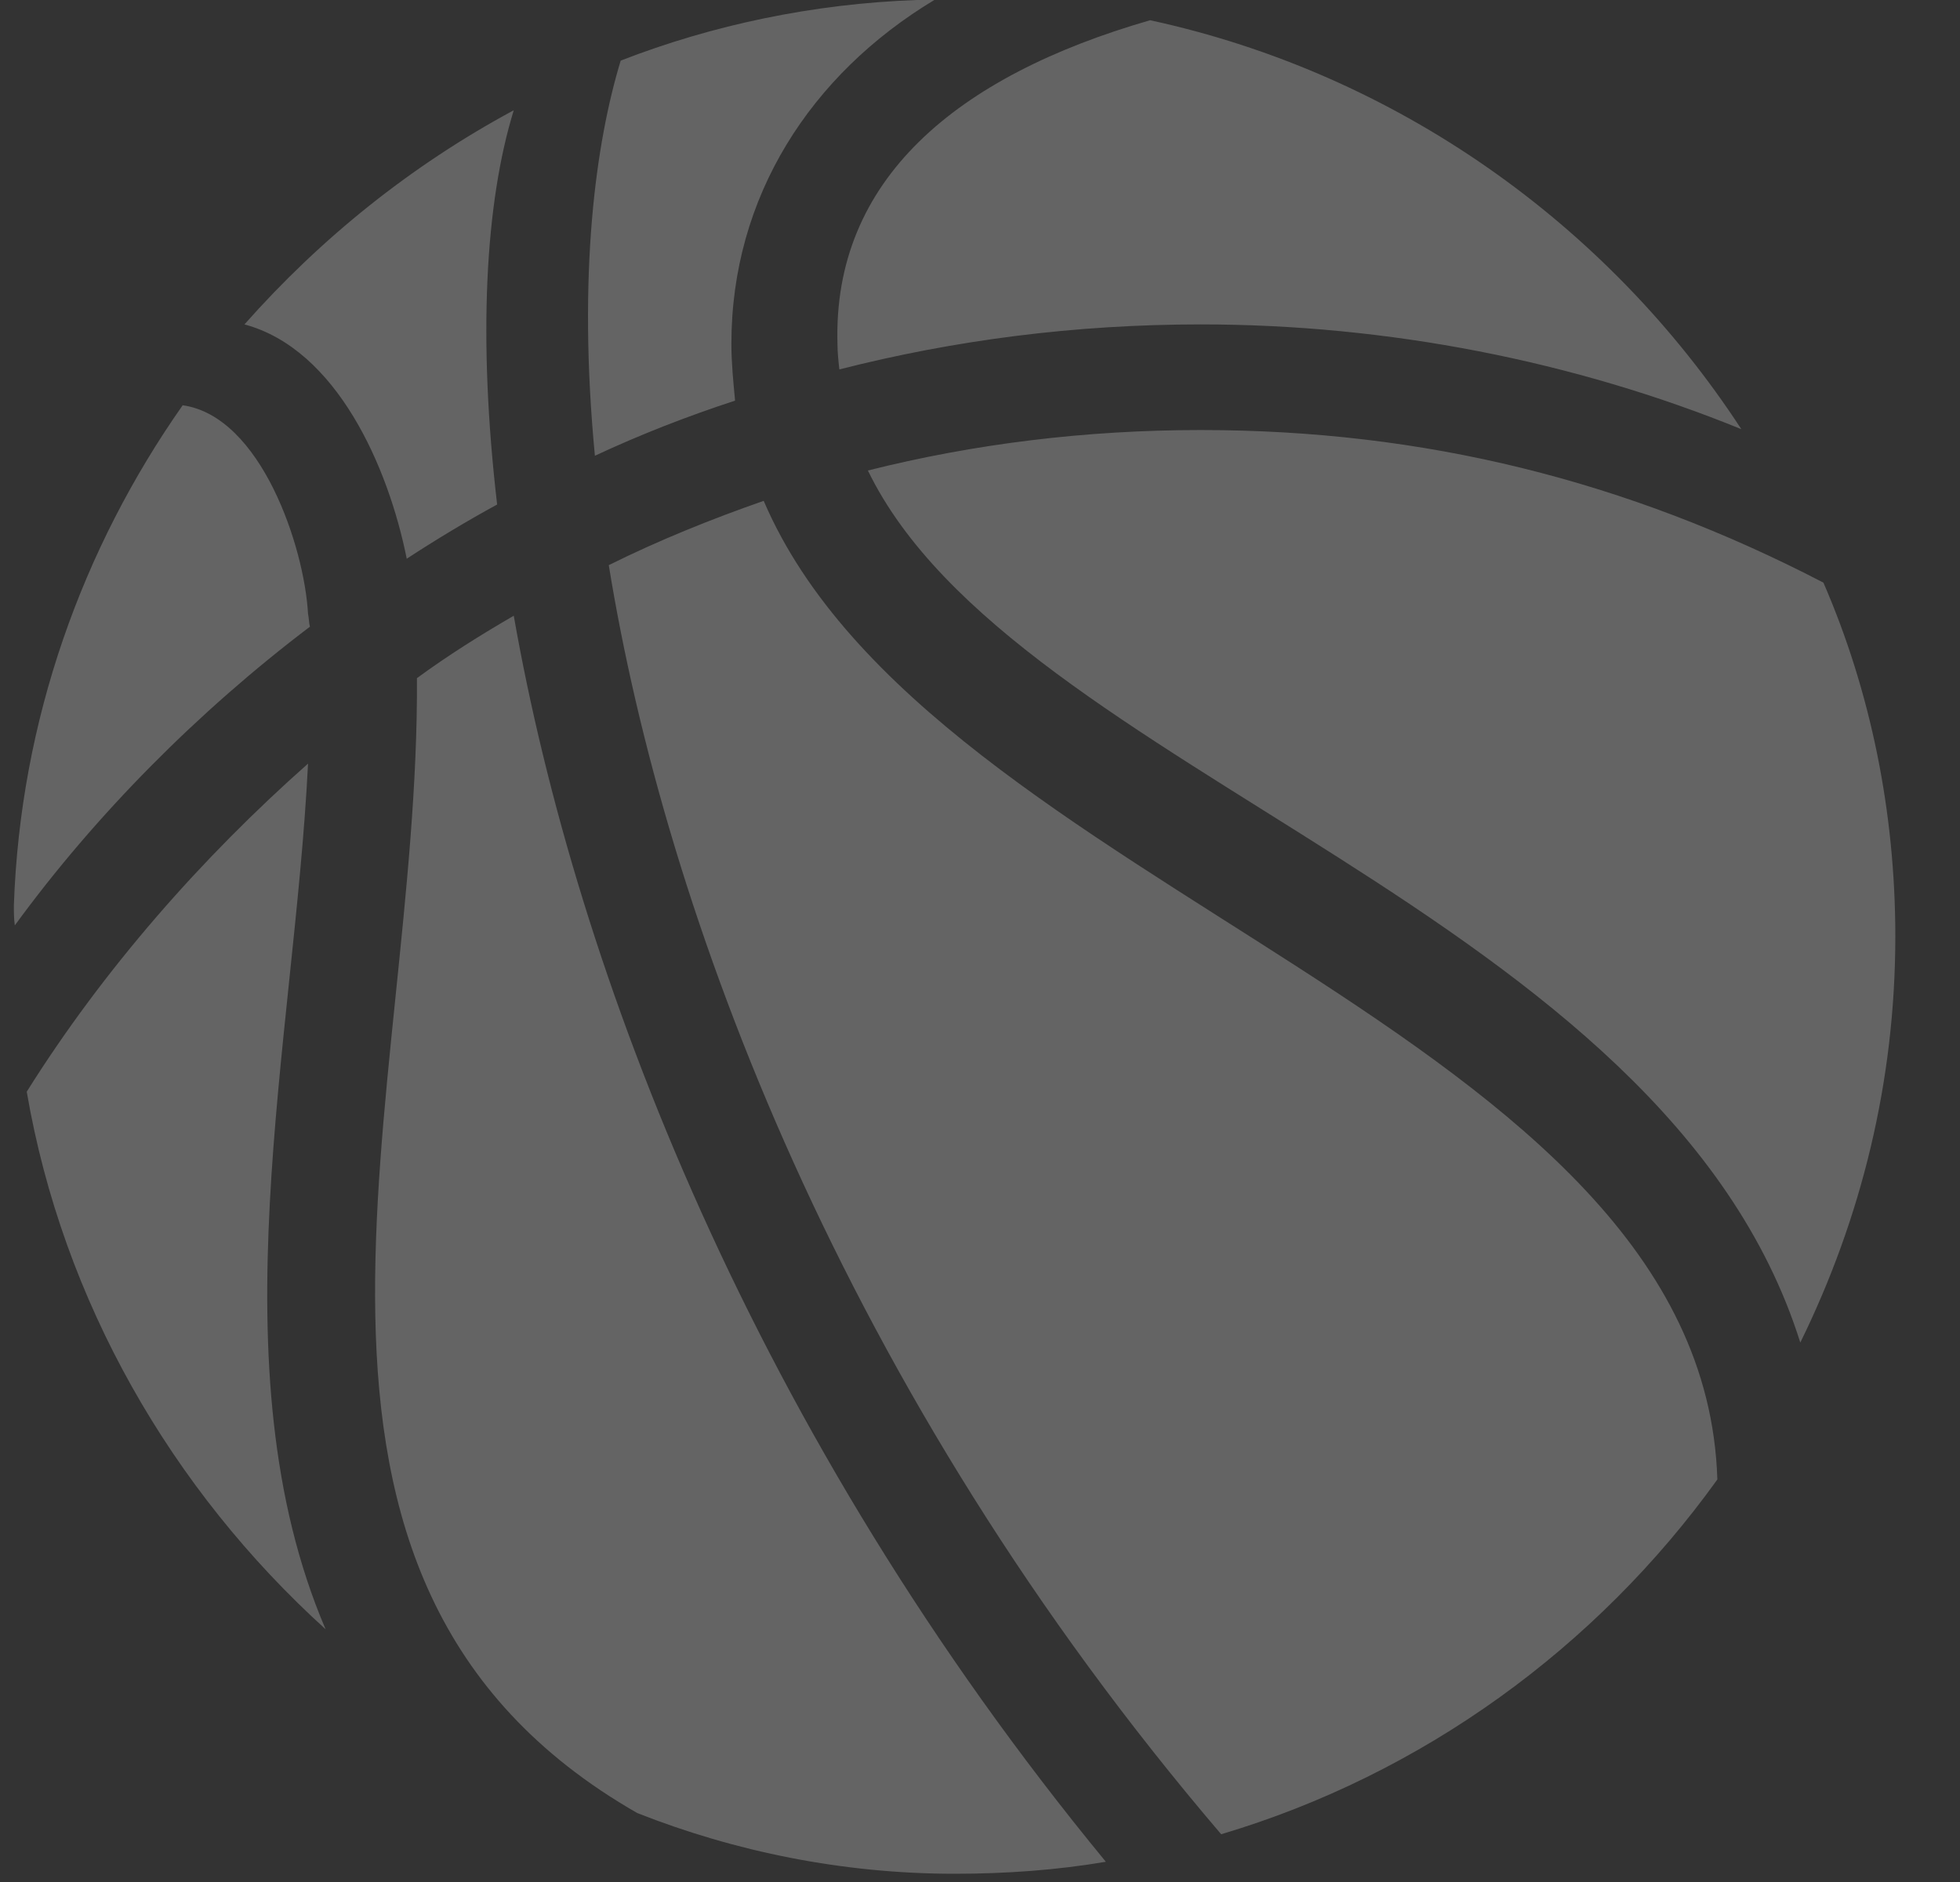<svg width="25" height="24" viewBox="0 0 25 24" fill="none" xmlns="http://www.w3.org/2000/svg">
<rect x="0" y="0" width="25" height="24" fill="#333333" stroke="none"/>
<path id="Vector" d="M0.189 11.801C1.224 10.383 2.53 9.07 3.953 7.992C3.941 7.945 3.941 7.887 3.929 7.828C3.882 6.973 3.329 5.309 2.33 5.168C1.047 6.996 0.259 9.188 0.177 11.543C0.177 11.637 0.177 11.719 0.189 11.801ZM5.188 7.125C5.565 6.879 5.953 6.645 6.341 6.434C6.094 4.312 6.188 2.59 6.553 1.406C5.247 2.109 4.094 3.035 3.118 4.137C4.294 4.453 4.953 5.953 5.188 7.125ZM7.588 5.812C8.164 5.543 8.764 5.309 9.376 5.109C9.353 4.863 9.329 4.629 9.329 4.383C9.329 2.508 10.341 0.949 11.917 0C11.835 0 11.776 0 11.694 0C10.376 0.047 9.094 0.316 7.917 0.773C7.6 1.816 7.365 3.48 7.588 5.812ZM10.706 4.711C12.176 4.336 13.717 4.137 15.317 4.137C17.705 4.137 20.081 4.605 22.211 5.473C20.505 2.859 17.811 0.938 14.67 0.258C12.188 0.973 10.623 2.297 10.682 4.383C10.682 4.488 10.694 4.605 10.706 4.711ZM3.929 9.738C2.577 10.934 1.318 12.363 0.341 13.922C0.8 16.594 2.188 18.996 4.153 20.777C2.73 17.449 3.753 13.301 3.929 9.738ZM5.318 8.648C5.353 14.004 2.93 20.145 8.129 23.121C9.376 23.613 10.753 23.895 12.176 23.895C12.835 23.895 13.482 23.848 14.105 23.742C9.611 18.281 7.353 12.398 6.553 7.852C6.129 8.098 5.718 8.355 5.318 8.648ZM9.741 6.387C9.07 6.621 8.4 6.891 7.765 7.207C8.482 11.625 10.741 17.73 15.576 23.391C18.14 22.629 20.364 21.012 21.905 18.867C21.728 13.102 11.882 11.379 9.741 6.387ZM22.963 17.121C23.74 15.539 24.175 13.793 24.175 11.941C24.175 10.348 23.858 8.812 23.258 7.43C20.752 6.129 18.164 5.484 15.317 5.484C13.847 5.484 12.423 5.66 11.07 6C12.941 9.855 21.222 11.59 22.963 17.121Z" fill="white" fill-opacity="0.24"/>
</svg>

